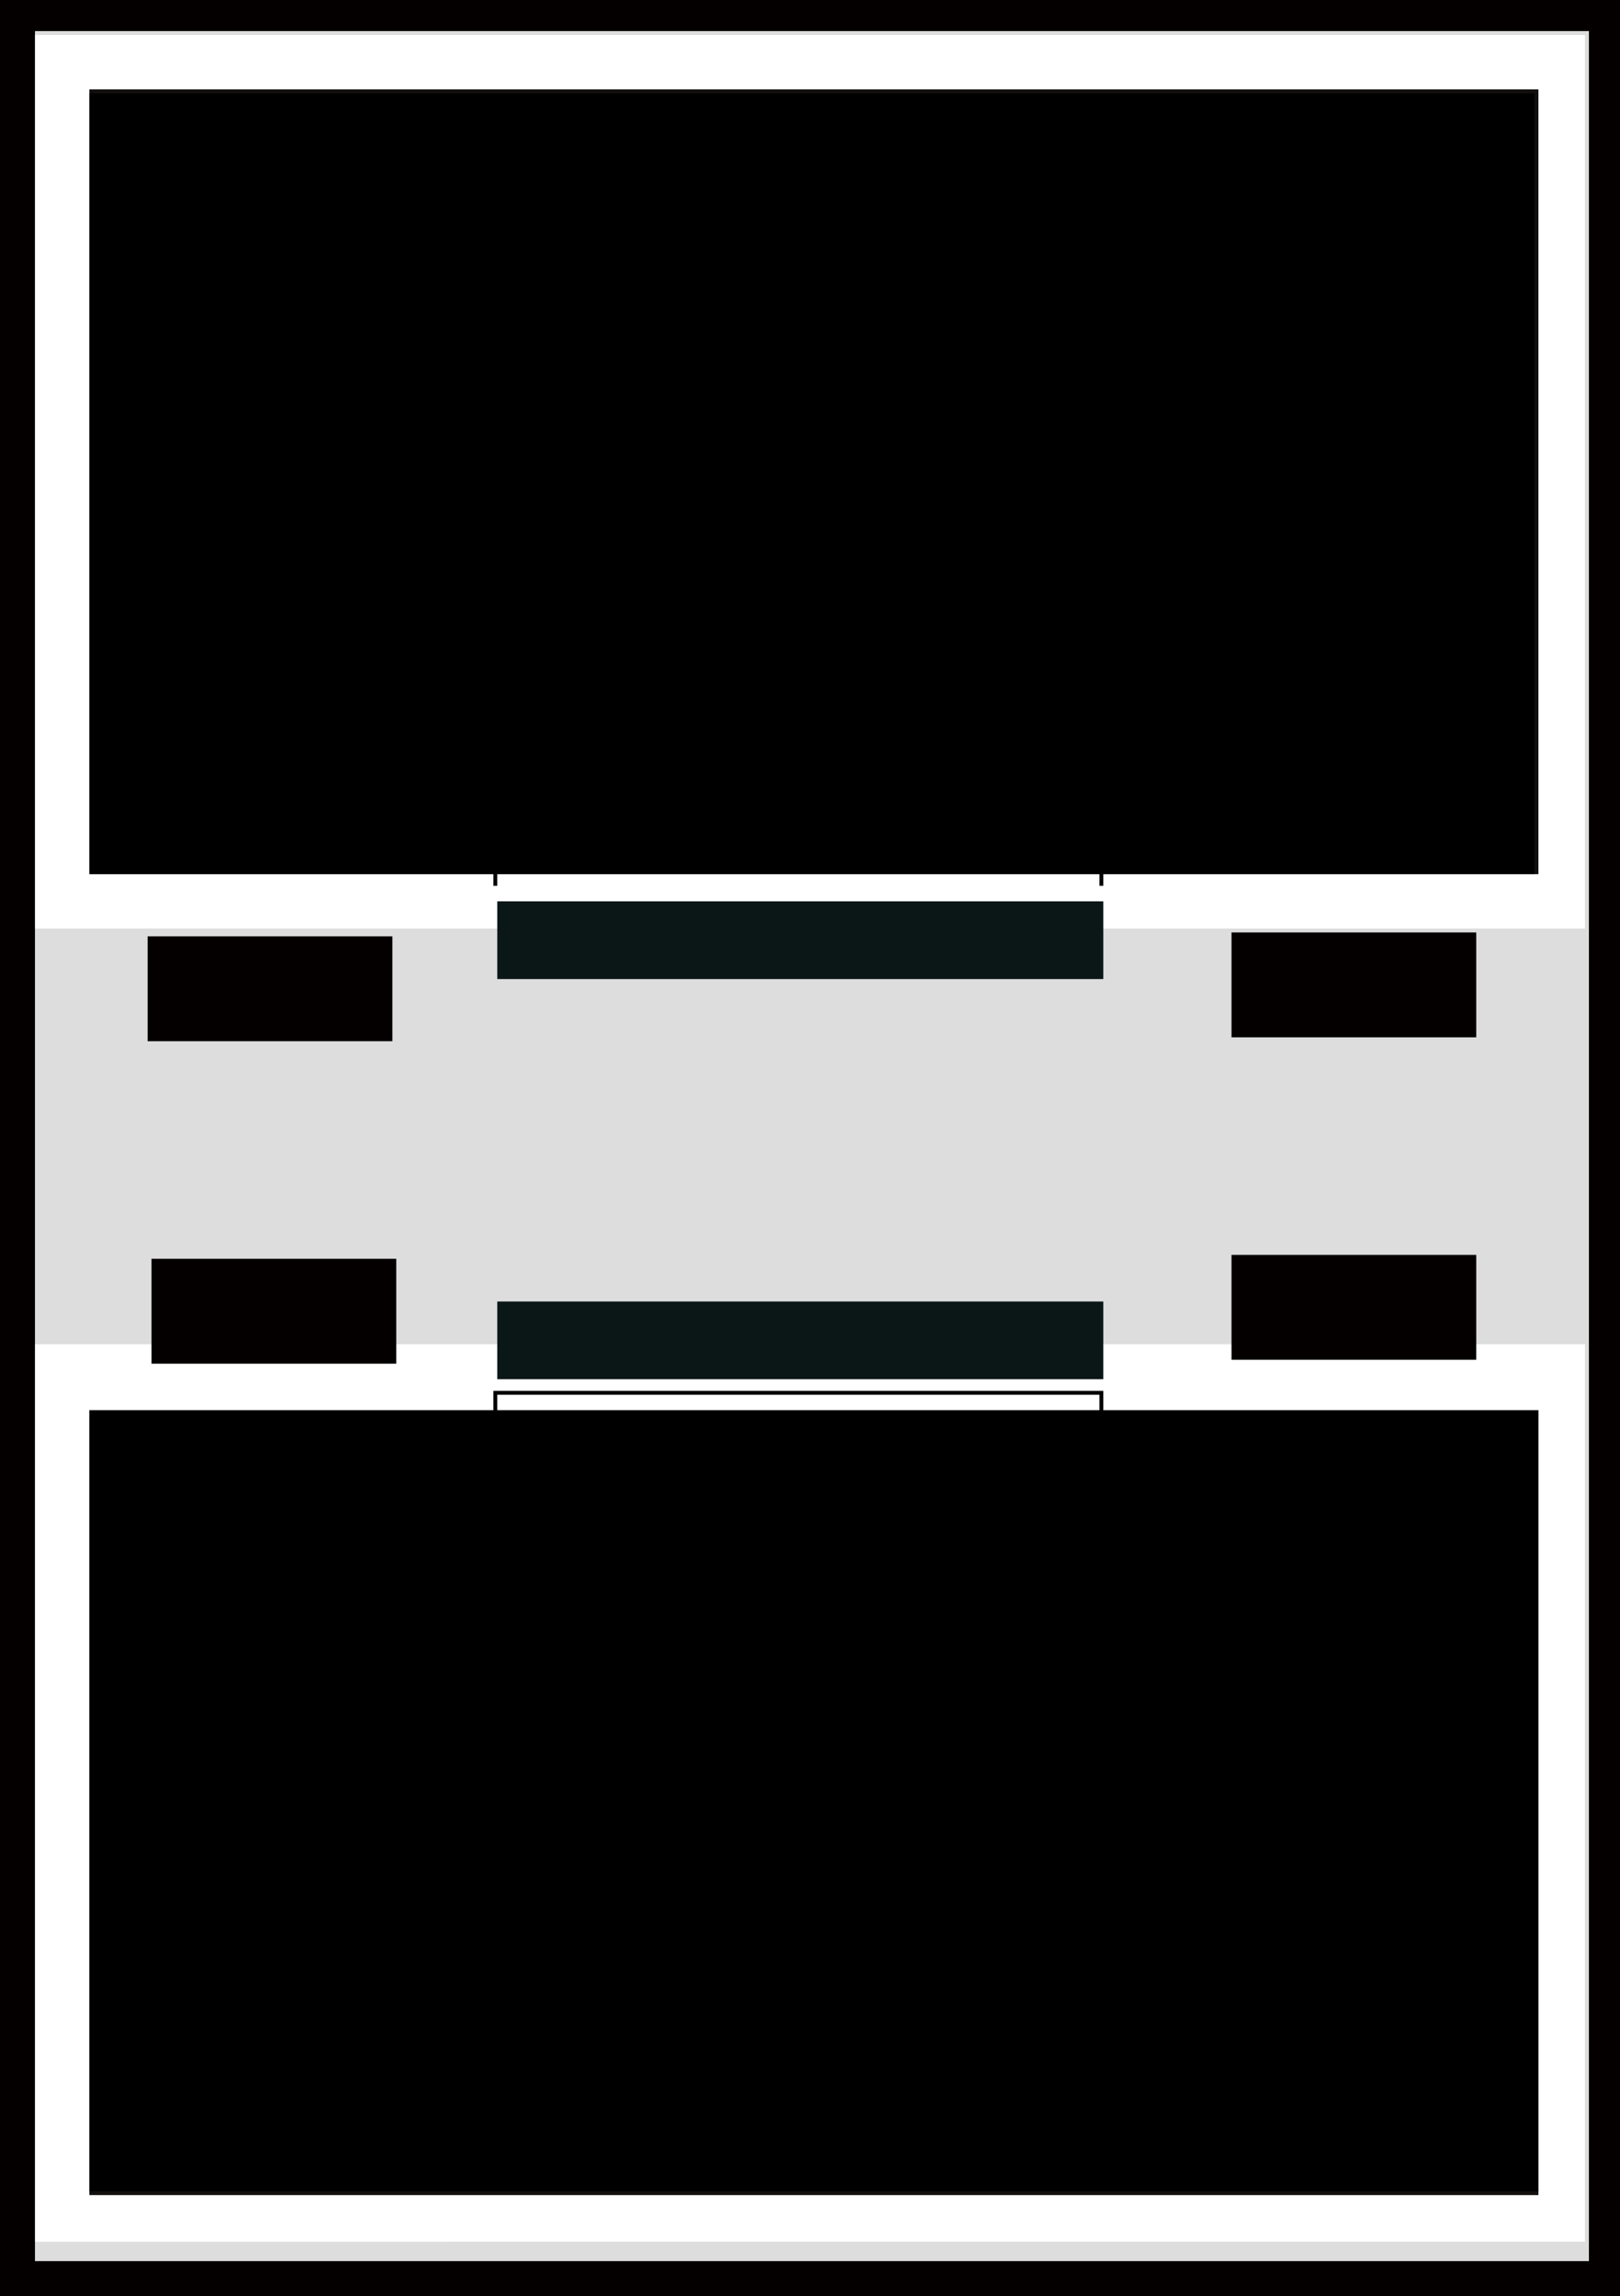 <svg xmlns="http://www.w3.org/2000/svg" width="41.7" height="59.1">
    <rect width="100%" height="100%" fill="#808080" stroke="none"/>
    <style>
        .st1 {
            fill: #040000
        }

        .st2 {
            fill: #fff
        }

        .st3 {
            fill: #0b1616
        }

        .st4 {
            fill: #120f0e
        }

        .st5 {
            fill: #3e3a39
        }

        .st6 {
            fill: #f9f29e
        }

    </style>
    <g id="XMLID_1_">
        <g id="XMLID_3_">
            <g id="XMLID_85_">
                <path id="XMLID_89_" fill="#ddd" d="M.5.4h40.8v58.2H.5z" />
                <path id="XMLID_86_" class="st1" d="M41.7 59.1H0V0h41.7v59.1zM.9 58.2h40V.8H.9v57.4z" />
            </g>
            <g id="XMLID_55_">
                <path id="XMLID_84_" class="st2" d="M.9 34.6h39.9v23.1H.9z" />
                <path id="XMLID_83_" class="st3" d="M12.8 33.5h15.6v2H12.8z" />
                <path id="XMLID_82_" class="st2" d="M12.8 35.8h15.6v1.7H12.8z" />
                <path id="XMLID_79_" class="st1" d="M28.4 37.5H12.7v-1.7h15.7v1.7zm-15.6-.1h15.5v-1.5H12.8v1.5z" />
                <path id="XMLID_78_" class="st4" d="M2.3 36.3h37.3v20.2H2.3z" />
                <g id="XMLID_73_">
                    <path id="XMLID_77_" class="st5" d="M9.7 39.8h22.6V45H9.7z" />
                    <path id="XMLID_74_" class="st1" d="M32.3 45H9.6v-5.3h22.8V45zm-22.5-.2h22.3v-4.9H9.8v4.9z" />
                </g>
                <g id="XMLID_56_">
                    <path id="XMLID_72_" class="st6" d="M15.2 41.1h.4v2.6h-.4z" />
                    <path id="XMLID_71_" class="st6" d="M13.9 41.1h.4v2.6h-.4z" />
                    <path id="XMLID_70_" class="st6" d="M12.7 41.1h.4v2.6h-.4z" />
                    <path id="XMLID_69_" class="st6" d="M11.5 41.1h.4v2.6h-.4z" />
                    <path id="XMLID_68_" class="st6" d="M20.1 41.1h.4v2.6h-.4z" />
                    <path id="XMLID_67_" class="st6" d="M18.9 41.1h.4v2.6h-.4z" />
                    <path id="XMLID_66_" class="st6" d="M17.7 41.1h.4v2.6h-.4z" />
                    <path id="XMLID_65_" class="st6" d="M16.5 41.1h.4v2.6h-.4z" />
                    <path id="XMLID_64_" class="st6" d="M25.1 41.1h.4v2.6h-.4z" />
                    <path id="XMLID_63_" class="st6" d="M23.9 41.1h.4v2.6h-.4z" />
                    <path id="XMLID_62_" class="st6" d="M22.6 41.1h.4v2.6h-.4z" />
                    <path id="XMLID_61_" class="st6" d="M21.4 41.1h.4v2.6h-.4z" />
                    <path id="XMLID_60_" class="st6" d="M30.1 41.1h.4v2.6h-.4z" />
                    <path id="XMLID_59_" class="st6" d="M28.9 41.1h.4v2.6h-.4z" />
                    <path id="XMLID_58_" class="st6" d="M27.6 41.1h.4v2.6h-.4z" />
                    <path id="XMLID_57_" class="st6" d="M26.3 41.1h.4v2.6h-.4z" />
                </g>
            </g>
            <g id="XMLID_25_">
                <path id="XMLID_54_" class="st2" d="M.9.9h39.9v23H.9z" />
                <path id="XMLID_53_" class="st3" d="M12.8 23.2h15.6v2H12.8z" />
                <path id="XMLID_52_" class="st2" d="M12.8 21.2h15.6v1.6H12.8z" />
                <path id="XMLID_49_" class="st1" d="M28.4 22.8H12.7v-1.7h15.7v1.7zm-15.6 0h15.5v-1.5H12.8v1.5z" />
                <path id="XMLID_48_" class="st4" d="M2.3 2.3h37.3v20.2H2.3z" />
                <g id="XMLID_43_">
                    <path id="XMLID_47_" class="st5" d="M9.7 13.8h22.6V19H9.7z" />
                    <path id="XMLID_44_" class="st1" d="M32.3 19H9.6v-5.3h22.8V19zm-22.5-.2h22.3v-4.9H9.8v4.9z" />
                </g>
                <g id="XMLID_26_">
                    <path id="XMLID_42_" class="st6" d="M15.2 15h.4v2.6h-.4z" />
                    <path id="XMLID_41_" class="st6" d="M13.9 15h.4v2.6h-.4z" />
                    <path id="XMLID_40_" class="st6" d="M12.7 15h.4v2.6h-.4z" />
                    <path id="XMLID_39_" class="st6" d="M11.5 15h.4v2.6h-.4z" />
                    <path id="XMLID_38_" class="st6" d="M20.1 15h.4v2.6h-.4z" />
                    <path id="XMLID_37_" class="st6" d="M18.9 15h.4v2.6h-.4z" />
                    <path id="XMLID_36_" class="st6" d="M17.7 15h.4v2.6h-.4z" />
                    <path id="XMLID_35_" class="st6" d="M16.5 15h.4v2.6h-.4z" />
                    <path id="XMLID_34_" class="st6" d="M25.1 15h.4v2.6h-.4z" />
                    <path id="XMLID_33_" class="st6" d="M23.9 15h.4v2.6h-.4z" />
                    <path id="XMLID_32_" class="st6" d="M22.6 15h.4v2.6h-.4z" />
                    <path id="XMLID_31_" class="st6" d="M21.4 15h.4v2.6h-.4z" />
                    <path id="XMLID_30_" class="st6" d="M30.1 15h.4v2.6h-.4z" />
                    <path id="XMLID_29_" class="st6" d="M28.9 15h.4v2.6h-.4z" />
                    <path id="XMLID_28_" class="st6" d="M27.6 15h.4v2.6h-.4z" />
                    <path id="XMLID_27_" class="st6" d="M26.3 15h.4v2.6h-.4z" />
                </g>
            </g>
            <g id="XMLID_4_">
                <g id="XMLID_20_">
                    <path id="XMLID_24_" class="st1" d="M4.1 24.3H10v2.3H4.1z" />
                    <path id="XMLID_21_" class="st1" d="M10.1 26.8H3.8v-2.7h6.3v2.7zm-5.9-.4h5.4v-1.9H4.2v1.9z" />
                </g>
                <g id="XMLID_15_">
                    <path id="XMLID_19_" class="st1" d="M31.9 24.2h5.9v2.3h-5.9z" />
                    <path id="XMLID_16_" class="st1" d="M38 26.7h-6.3V24H38v2.7zm-5.9-.4h5.4v-1.9h-5.4v1.9z" />
                </g>
                <g id="XMLID_10_">
                    <path id="XMLID_14_" class="st1" d="M4.2 32.5h5.9v2.3H4.2z" />
                    <path id="XMLID_11_" class="st1" d="M10.2 35.1H3.9v-2.7h6.3v2.7zm-5.9-.5h5.4v-1.9H4.3v1.9z" />
                </g>
                <g id="XMLID_5_">
                    <path id="XMLID_9_" class="st1" d="M32 32.4h5.9v2.3H32z" />
                    <path id="XMLID_6_" class="st1" d="M38 35h-6.3v-2.7H38V35zm-5.8-.4h5.4v-1.9h-5.4v1.9z" />
                </g>
            </g>
        </g>
        <g id="XMLID_2_">
            <path id="light-1_1_" d="M2.3 2.4h37.2v20.1H2.3z" />
            <path id="light-2_2_" d="M2.3 36.3h37.3v20.1H2.3z" />
        </g>
    </g>
</svg>
